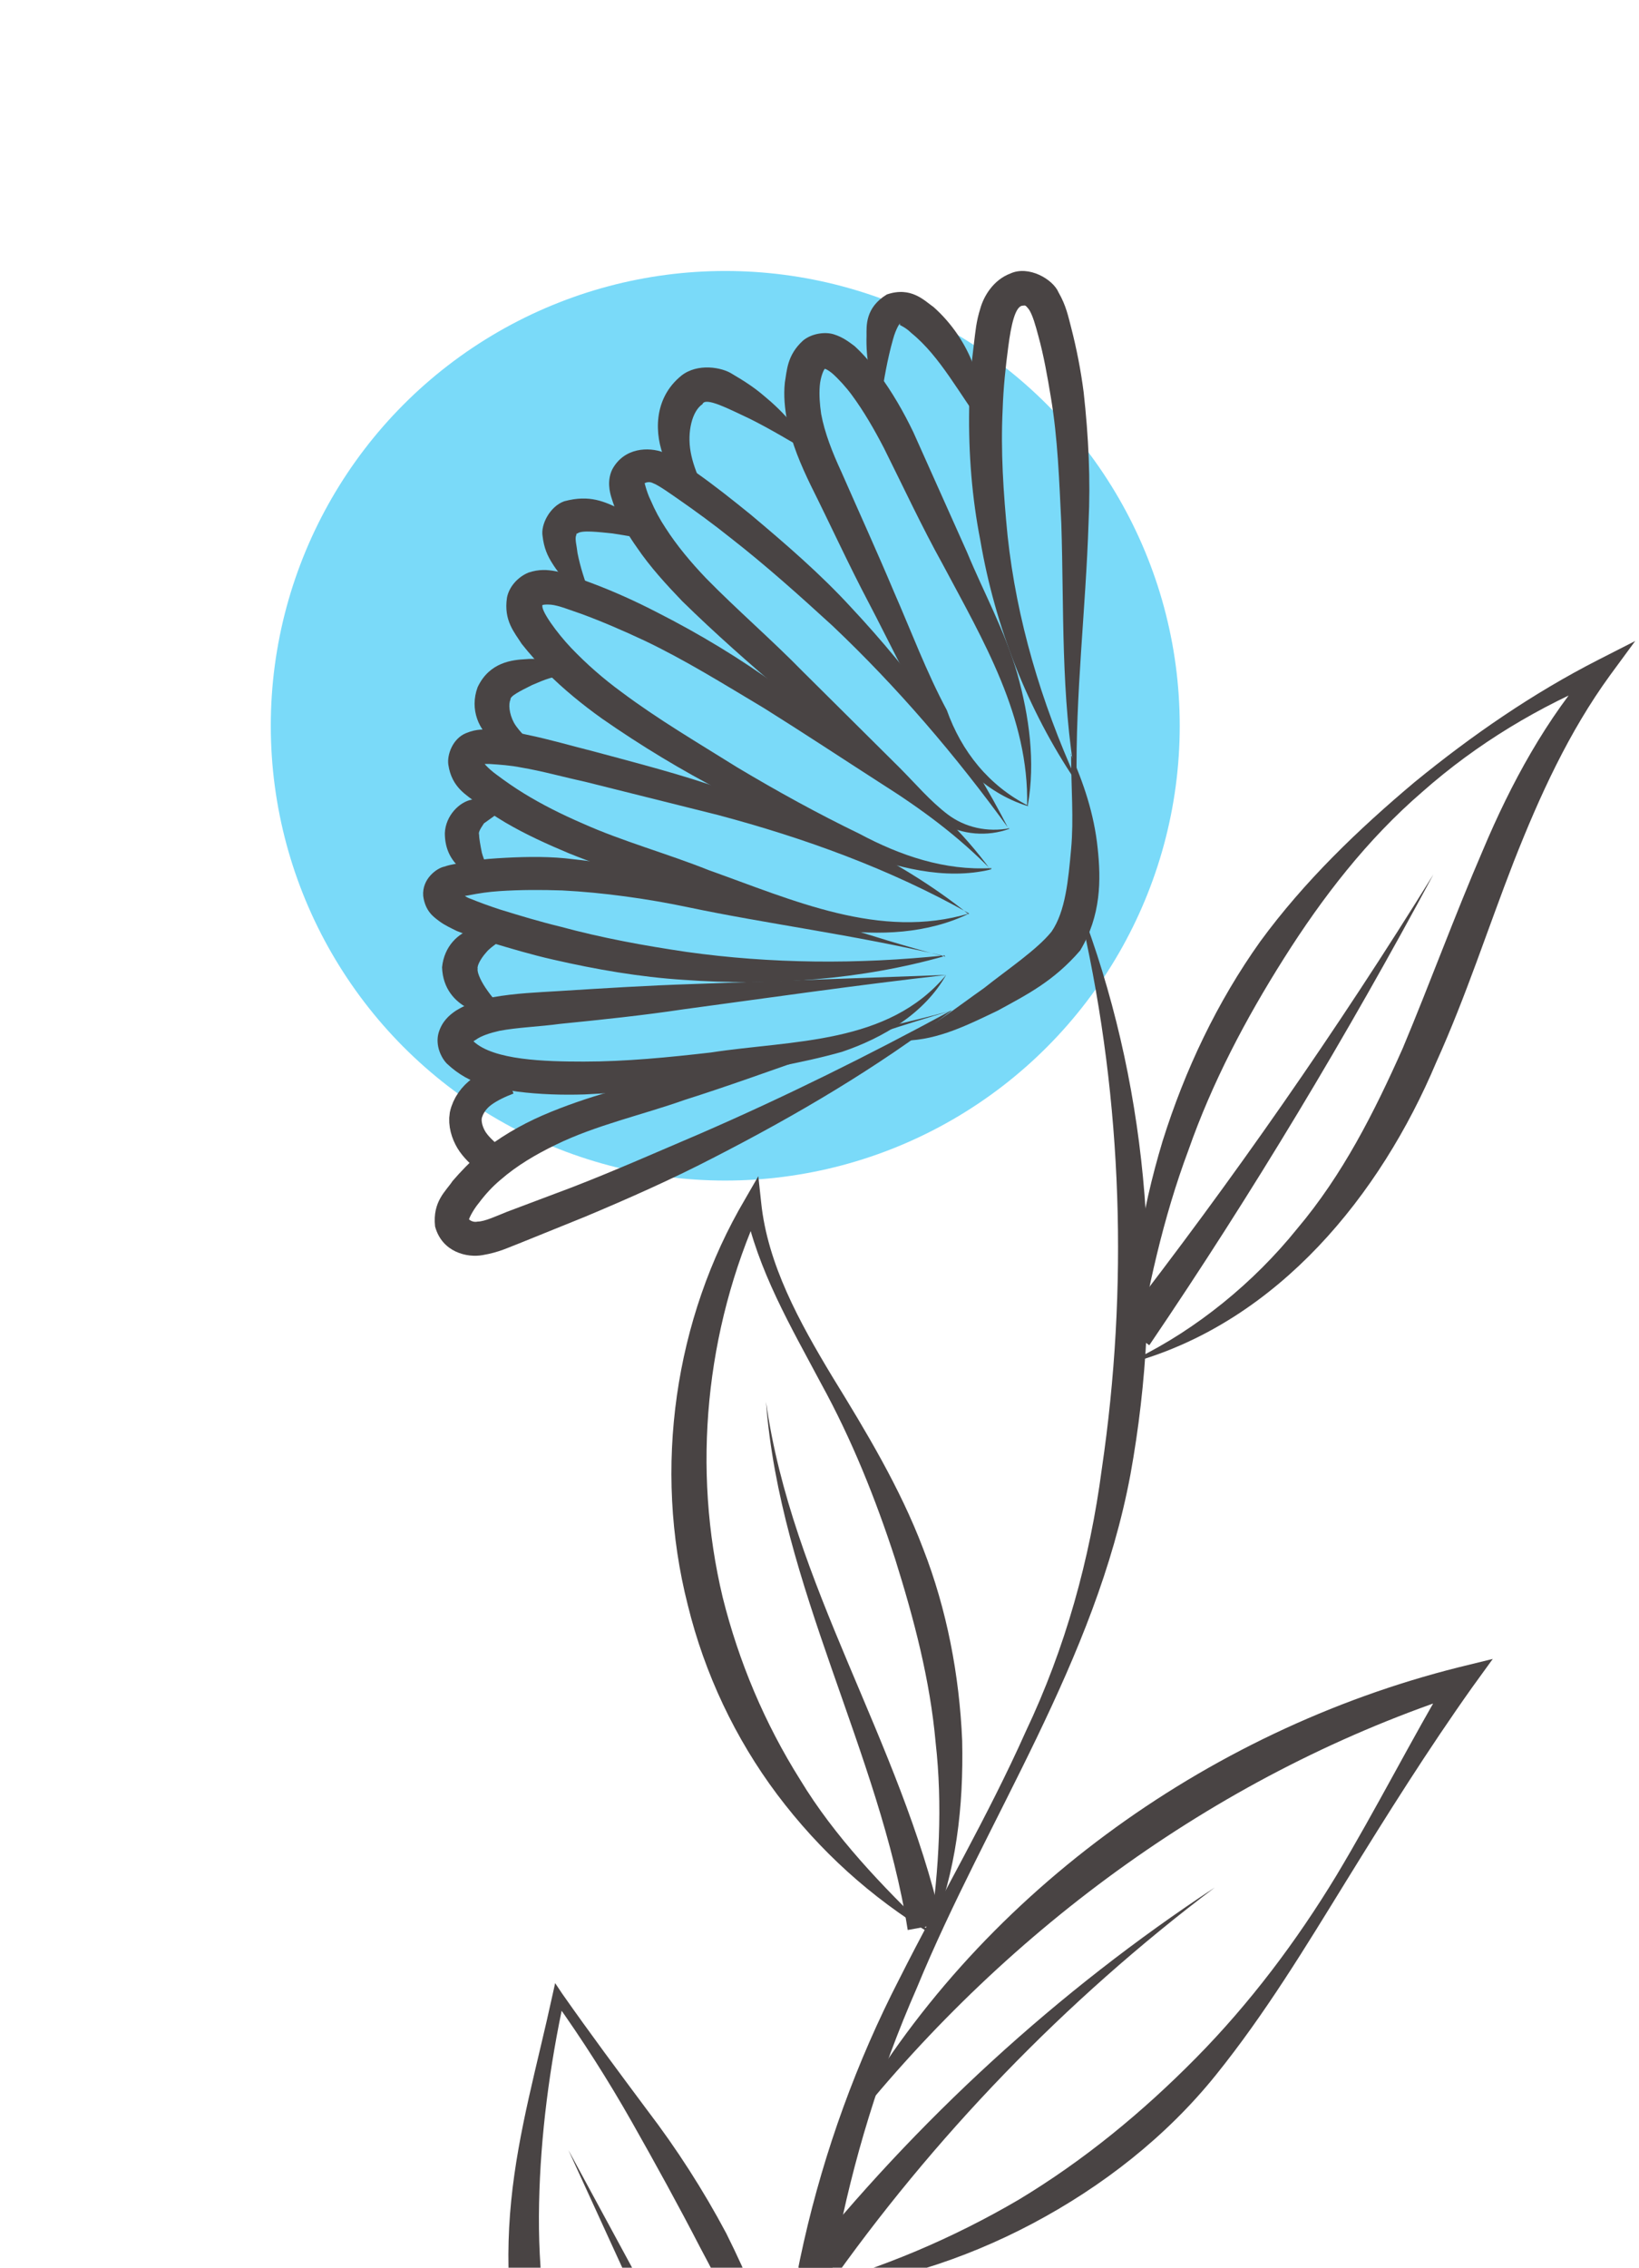 <svg width="115" height="159" viewBox="0 0 115 159" fill="none" xmlns="http://www.w3.org/2000/svg">
<g filter="url(#filter0_f_1_2041)">
<circle cx="50.888" cy="50.888" r="31.888" fill="#7ADAF9"/>
</g>
<path d="M72.067 56.505C72.214 50.284 68.981 44.896 66.139 39.556C64.67 36.911 63.347 34.07 62.025 31.424C61.339 30.102 60.604 28.828 59.771 27.701C59.379 27.163 58.841 26.575 58.4 26.183C57.861 25.742 57.763 25.889 57.91 25.84C57.812 25.84 57.567 26.428 57.518 27.065C57.469 27.701 57.518 28.338 57.616 29.024C57.861 30.347 58.4 31.718 59.036 33.09C60.261 35.882 61.535 38.674 62.711 41.467C63.935 44.259 65.013 47.149 66.433 49.794C67.462 52.684 69.373 55.085 72.165 56.505H72.067ZM72.067 56.505C69.079 55.575 66.727 53.125 65.307 50.382C63.641 47.737 62.367 44.944 60.947 42.25C59.526 39.556 58.253 36.764 56.881 34.021C56.195 32.6 55.559 31.131 55.216 29.465C55.069 28.632 54.971 27.75 55.069 26.82C55.216 25.987 55.216 24.909 56.342 23.881C56.93 23.391 57.861 23.244 58.498 23.44C59.135 23.636 59.575 23.979 59.967 24.272C60.653 24.909 61.143 25.497 61.633 26.183C62.612 27.506 63.396 28.877 64.082 30.298L67.854 38.723C69.03 41.565 70.499 44.21 71.381 47.247C72.214 50.235 72.655 53.419 72.116 56.456L72.067 56.505Z" fill="#494444"/>
<path d="M70.793 58.122C67.07 52.978 62.955 48.178 58.4 43.867C56.097 41.761 53.746 39.654 51.297 37.744C50.072 36.764 48.798 35.833 47.525 34.951C46.888 34.511 46.202 34.021 45.81 33.874C45.418 33.678 45.124 33.972 45.222 33.874C45.173 33.58 45.32 34.413 45.663 35.098C45.957 35.784 46.3 36.421 46.692 37.009C47.476 38.233 48.456 39.409 49.533 40.536C51.689 42.74 54.138 44.847 56.342 47.1L63.102 53.811C64.229 54.938 65.258 56.162 66.482 57.093C67.707 58.024 69.275 58.367 70.842 58.073L70.793 58.122ZM70.793 58.122C69.324 58.661 67.511 58.563 66.041 57.681C64.621 56.799 63.494 55.721 62.221 54.742L54.971 48.569C52.57 46.512 50.219 44.455 47.868 42.152C46.741 40.977 45.614 39.752 44.684 38.38C44.194 37.695 43.753 36.96 43.41 36.176C43.214 35.784 43.067 35.441 42.92 34.951C42.773 34.511 42.577 33.678 42.969 32.894C43.802 31.375 45.516 31.326 46.545 31.718C47.623 32.159 48.211 32.698 48.847 33.139C50.17 34.07 51.395 35.049 52.668 36.078C55.118 38.136 57.567 40.242 59.722 42.593C64.082 47.247 67.903 52.488 70.793 58.171V58.122Z" fill="#494444"/>
<path d="M69.519 60.963C67.217 58.612 64.621 56.701 61.829 54.938C59.086 53.174 56.342 51.362 53.599 49.647C50.807 47.982 48.064 46.267 45.173 44.896C43.704 44.21 42.234 43.573 40.765 43.034C40.03 42.789 39.197 42.446 38.658 42.397C37.972 42.348 38.022 42.495 38.071 42.397C37.874 42.74 39.099 44.406 40.079 45.434C41.157 46.561 42.332 47.59 43.606 48.52C46.153 50.431 48.994 52.096 51.738 53.811C54.53 55.477 57.371 57.044 60.31 58.465C63.151 59.983 66.286 61.061 69.569 60.865L69.519 60.963ZM69.519 60.963C66.286 61.747 62.808 60.816 59.771 59.64C56.685 58.416 53.697 57.044 50.758 55.526C47.819 54.007 44.977 52.292 42.234 50.382C40.863 49.402 39.54 48.325 38.315 47.1C37.728 46.463 37.14 45.826 36.601 45.141C36.111 44.357 35.327 43.524 35.572 41.907C35.719 41.124 36.356 40.438 37.091 40.144C37.826 39.899 38.413 39.948 38.952 40.046C40.03 40.242 40.667 40.585 41.499 40.879C43.067 41.467 44.586 42.152 46.104 42.936C49.092 44.455 51.934 46.169 54.628 48.129C59.82 52.047 65.601 55.623 69.519 61.012V60.963Z" fill="#494444"/>
<path d="M68.001 64.049C62.416 60.914 56.44 58.759 50.366 57.142L41.157 54.84C39.589 54.497 38.022 54.056 36.552 53.811C35.817 53.664 35.082 53.615 34.348 53.566C33.956 53.566 33.662 53.566 33.711 53.566C33.858 53.517 33.907 53.272 33.907 53.37C33.809 53.37 34.201 53.86 34.886 54.35C35.474 54.791 36.111 55.232 36.748 55.623C38.022 56.407 39.393 57.093 40.863 57.73C43.704 59.004 46.79 59.836 49.729 61.012C55.657 63.118 61.731 65.911 68.001 64.049ZM68.001 64.049C65.111 65.47 61.682 65.617 58.449 65.176C55.216 64.686 52.178 63.657 49.092 62.824C46.006 61.943 42.969 61.061 39.932 59.836C38.413 59.2 36.895 58.514 35.474 57.681C34.739 57.24 34.054 56.799 33.368 56.26C32.829 55.77 31.702 55.281 31.457 53.615C31.359 52.929 31.751 51.803 32.682 51.411C33.515 51.068 34.005 51.166 34.397 51.166C35.278 51.166 36.111 51.313 36.944 51.509C38.609 51.852 40.079 52.292 41.647 52.684C44.733 53.517 47.819 54.301 50.856 55.379C56.93 57.436 62.955 60.081 67.952 64.098L68.001 64.049Z" fill="#494444"/>
<path d="M66.286 67.037C59.771 65.519 53.844 64.784 48.26 63.608C45.467 63.02 42.332 62.58 39.442 62.433C37.972 62.384 36.503 62.384 35.033 62.482C34.299 62.531 33.613 62.629 32.878 62.776C32.535 62.825 32.094 62.922 31.996 62.971C31.751 63.118 32.143 62.971 32.094 62.531C31.849 62.09 32.486 62.873 33.025 63.02C33.613 63.265 34.299 63.51 35.033 63.755C36.454 64.196 37.923 64.637 39.344 64.98C42.234 65.764 45.173 66.302 48.162 66.743C54.089 67.576 60.163 67.625 66.286 66.988V67.037ZM66.286 67.037C60.408 68.703 54.138 69.144 47.966 68.703C44.88 68.507 41.793 67.968 38.805 67.282C37.287 66.939 35.817 66.498 34.347 66.058C33.613 65.862 32.878 65.617 32.045 65.274C31.653 65.078 31.212 64.882 30.82 64.588C30.429 64.294 29.841 63.902 29.694 62.825C29.596 61.6 30.674 60.865 31.163 60.767C31.751 60.571 32.094 60.571 32.486 60.473C33.27 60.326 34.054 60.228 34.886 60.179C36.454 60.081 38.071 60.032 39.638 60.179C42.773 60.522 45.761 60.914 48.847 61.845C55.118 63.559 60.996 65.715 66.335 67.086L66.286 67.037Z" fill="#494444"/>
<path d="M66.384 68.36C59.918 69.095 53.844 69.976 48.015 70.76C45.075 71.201 42.234 71.495 39.295 71.789C37.874 71.985 36.307 72.034 35.033 72.279C34.397 72.426 33.76 72.622 33.368 72.916C33.172 73.013 33.123 73.16 33.172 73.062C33.172 72.965 33.123 72.867 33.221 73.013C34.642 74.336 38.217 74.434 40.961 74.434C43.9 74.434 46.888 74.14 49.876 73.797C55.608 72.916 62.319 73.258 66.384 68.36ZM66.384 68.36C64.866 71.054 61.976 72.769 59.086 73.748C56.146 74.581 53.109 75.022 50.121 75.659C47.133 76.296 44.096 76.59 41.01 76.737C39.442 76.785 37.874 76.737 36.307 76.54C34.739 76.296 33.025 76.149 31.359 74.581C30.968 74.189 30.527 73.308 30.772 72.426C31.017 71.593 31.555 71.152 31.996 70.858C32.878 70.319 33.711 70.074 34.544 69.927C36.209 69.633 37.679 69.585 39.246 69.487C42.381 69.291 45.516 69.095 48.602 68.997L66.335 68.36H66.384Z" fill="#494444"/>
<path d="M66.776 70.858C59.967 72.818 53.893 75.267 48.015 77.128C45.124 78.157 41.793 78.892 39.001 80.263C37.581 80.949 36.258 81.733 35.131 82.713C34.544 83.203 34.054 83.742 33.613 84.329C33.123 84.917 32.829 85.603 32.927 85.505C32.829 85.407 33.074 85.75 33.515 85.652C34.005 85.652 34.837 85.26 35.572 84.966L40.128 83.252C43.165 82.076 46.153 80.753 49.141 79.48C55.118 76.883 60.947 73.993 66.727 70.858H66.776ZM66.776 70.858C61.535 74.875 55.852 78.206 50.023 81.194C47.084 82.713 44.096 84.035 41.059 85.309L36.454 87.171C35.67 87.464 35.033 87.807 33.858 88.003C32.78 88.199 31.017 87.807 30.527 85.995C30.331 84.231 31.31 83.497 31.751 82.811C32.339 82.125 32.976 81.488 33.613 80.9C34.984 79.774 36.503 78.892 38.071 78.206C41.255 76.834 44.341 76.1 47.721 75.267C54.432 73.601 60.996 72.426 66.776 70.858Z" fill="#494444"/>
<path d="M75.496 54.791C74.418 48.814 74.663 42.691 74.467 36.715C74.32 33.727 74.222 30.739 73.732 27.848C73.487 26.379 73.242 24.958 72.85 23.538C72.655 22.803 72.459 22.117 72.214 21.725C71.92 21.333 71.92 21.431 71.773 21.431C71.234 21.431 70.94 22.803 70.744 24.321C70.548 25.791 70.401 27.212 70.352 28.681C70.205 31.62 70.401 34.559 70.695 37.548C71.332 43.475 73.046 49.206 75.545 54.742L75.496 54.791ZM75.496 54.791C72.116 49.794 69.813 43.916 68.785 37.891C68.197 34.902 67.952 31.816 68.001 28.681C68.001 27.114 68.148 25.595 68.344 24.027C68.442 23.244 68.491 22.558 68.785 21.627C69.03 20.745 69.715 19.619 70.891 19.178C72.165 18.59 73.879 19.57 74.271 20.5C74.81 21.431 74.957 22.215 75.153 22.95C75.545 24.468 75.839 25.987 76.035 27.506C76.377 30.592 76.525 33.629 76.377 36.666C76.182 42.74 75.447 48.717 75.545 54.742L75.496 54.791Z" fill="#494444"/>
<path d="M69.226 30.2C67.315 27.652 65.993 25.007 63.935 23.342C63.445 22.852 62.955 22.754 63.151 22.754C63.2 22.509 62.857 23.048 62.661 23.783C62.27 25.154 62.025 26.575 61.78 28.191C61.045 26.771 60.751 25.154 60.8 23.538C60.8 22.852 60.702 21.578 62.221 20.648C63.935 20.06 64.866 21.088 65.503 21.529C66.776 22.656 67.756 24.125 68.295 25.595C68.883 27.114 69.177 28.632 69.226 30.2Z" fill="#494444"/>
<path d="M56.979 31.816C55.461 30.934 54.089 30.102 52.619 29.367C51.15 28.681 49.484 27.799 49.288 28.338C48.553 28.828 48.211 30.298 48.456 31.669C48.7 33.09 49.533 34.559 50.219 36.176C48.798 35.196 47.427 34.021 46.643 32.208C45.908 30.494 45.81 27.946 47.819 26.33C48.945 25.448 50.66 25.742 51.395 26.232C52.227 26.722 52.913 27.163 53.599 27.75C54.971 28.877 56.146 30.2 56.93 31.767L56.979 31.816Z" fill="#494444"/>
<path d="M46.153 37.94C44.977 37.744 43.949 37.548 42.969 37.401C41.989 37.303 40.814 37.156 40.52 37.401C40.422 37.45 40.52 37.254 40.422 37.548C40.324 37.793 40.471 38.282 40.52 38.772C40.716 39.752 41.01 40.683 41.45 41.809C40.324 41.418 39.393 40.536 38.756 39.507C38.413 38.968 38.169 38.429 38.071 37.597C37.923 36.764 38.609 35.49 39.589 35.147C41.401 34.657 42.43 35.196 43.508 35.686C44.586 36.225 45.516 36.96 46.153 37.989V37.94Z" fill="#494444"/>
<path d="M37.923 52.831C36.846 52.929 35.719 52.733 34.69 51.998C33.613 51.264 32.927 49.745 33.515 48.178C34.347 46.414 35.964 46.267 36.895 46.218C37.972 46.12 39.393 46.365 39.981 47.443C38.903 47.296 38.168 47.688 37.336 48.031C36.454 48.471 35.768 48.814 35.817 49.059C35.67 49.353 35.719 50.039 36.062 50.676C36.454 51.362 37.238 51.998 37.972 52.831H37.923Z" fill="#494444"/>
<path d="M35.523 56.456C34.935 57.093 34.348 57.436 33.956 57.73C33.662 58.171 33.564 58.367 33.613 58.514C33.613 58.759 33.711 59.297 33.809 59.787C33.956 60.326 34.201 60.865 34.691 61.551C33.858 61.796 32.976 61.502 32.339 60.914C31.653 60.326 31.212 59.542 31.212 58.416C31.261 57.191 32.241 56.211 33.123 56.064C34.005 55.966 34.788 56.064 35.523 56.456Z" fill="#494444"/>
<path d="M36.013 65.323C35.278 65.911 34.495 66.302 34.103 66.792C33.711 67.233 33.466 67.723 33.515 67.919C33.466 68.115 33.662 68.654 34.054 69.242C34.446 69.829 34.935 70.417 35.572 71.103C34.642 71.397 33.662 71.152 32.78 70.662C31.947 70.221 31.066 69.34 31.017 67.821C31.163 66.351 32.143 65.421 33.172 65.127C34.201 64.833 35.131 64.931 35.964 65.323H36.013Z" fill="#494444"/>
<path d="M35.621 75.61C34.984 75.855 34.348 76.149 33.809 76.54C33.27 76.932 32.829 77.52 32.682 78.206C32.584 78.794 32.78 79.431 33.074 79.921C33.368 80.41 33.858 80.851 34.299 81.243" stroke="#494444" stroke-width="2.278" stroke-miterlimit="10"/>
<path d="M75.104 52.831C76.035 54.889 76.769 57.093 77.014 59.444C77.259 61.698 77.259 64.196 75.79 66.645C73.928 68.801 72.067 69.731 70.009 70.858C67.952 71.838 65.846 72.916 63.494 72.965C65.503 71.936 67.217 70.564 69.03 69.291C70.695 67.968 72.753 66.596 73.781 65.323C74.761 63.902 74.957 61.698 75.153 59.542C75.349 57.436 75.153 55.183 75.153 52.88L75.104 52.831Z" fill="#494444"/>
<path d="M76.182 64.637C80.639 76.883 81.668 90.453 79.317 103.385C76.867 116.513 69.226 127.486 64.327 139.39C53.942 163.05 54.922 190.58 65.894 213.995L65.699 214.093C58.791 203.022 55.02 189.992 54.579 176.815C54.04 163.638 57.126 150.362 63.102 138.753C66.041 132.923 69.324 127.339 71.969 121.412C74.761 115.533 76.475 109.312 77.308 102.993C79.17 90.355 78.778 77.324 75.937 64.686H76.182V64.637Z" fill="#494444"/>
<path d="M65.258 135.373C65.894 131.111 66.139 126.506 65.65 122.196C65.258 117.787 64.131 113.525 62.808 109.312C61.437 105.099 59.771 100.936 57.616 97.017C55.51 93.049 53.158 89.081 52.227 84.525L53.354 84.721C49.484 93.294 48.553 102.993 50.709 112.006C51.836 116.513 53.648 120.824 56.146 124.792C58.547 128.76 61.927 132.287 65.258 135.471V135.373ZM65.356 135.618C61.094 133.021 57.518 129.788 54.53 125.82C51.591 121.902 49.435 117.346 48.26 112.545C45.81 102.944 47.329 92.461 52.276 84.084L53.207 82.468L53.403 84.28C53.844 88.64 56.097 92.706 58.4 96.527C60.751 100.348 63.151 104.316 64.768 108.577C66.433 112.839 67.315 117.444 67.511 122.049C67.609 126.653 67.119 131.209 65.307 135.618H65.356Z" fill="#494444"/>
<path d="M56.048 176.325C54.677 169.712 52.325 163.491 49.141 157.612C47.623 154.673 46.006 151.734 44.341 148.795C42.675 145.856 40.863 143.015 38.903 140.271L39.589 140.124C38.56 144.876 37.923 149.726 37.825 154.477C37.728 159.229 38.217 164.03 39.932 168.291C43.116 177.06 52.032 182.644 57.224 191.021L57.028 191.168C53.746 187.543 49.925 184.653 46.349 181.273C42.724 177.991 39.344 174.023 37.483 169.222C35.768 164.421 35.376 159.278 35.866 154.33C36.356 149.383 37.728 144.68 38.756 139.928L38.952 139.047L39.442 139.781C41.401 142.574 43.41 145.268 45.418 147.962C47.476 150.656 49.337 153.547 50.954 156.584C53.991 162.658 56.342 169.418 56.146 176.276H55.901L56.048 176.325Z" fill="#494444"/>
<path d="M56.685 160.454C61.927 159.033 66.874 156.927 71.479 154.232C76.035 151.489 80.15 148.109 83.921 144.288C87.693 140.467 90.975 136.108 93.768 131.503C96.56 126.849 99.009 122 101.801 117.297L102.83 118.669C85.783 124.204 70.891 135.03 59.624 149.138L59.428 148.991C68.393 133.07 84.558 121.363 102.34 116.905L104.74 116.317L103.32 118.277C100.185 122.685 97.295 127.29 94.453 131.895C91.612 136.499 88.771 141.202 85.293 145.513C81.815 149.824 77.357 153.302 72.459 155.898C67.56 158.494 62.221 160.16 56.734 160.699V160.454H56.685Z" fill="#494444"/>
<path d="M79.513 95.498C79.219 90.11 80.052 85.064 81.57 80.019C83.138 75.022 85.391 70.27 88.428 66.008C91.514 61.796 95.286 58.171 99.254 54.84C103.271 51.558 107.533 48.618 112.137 46.267L114.734 44.944L112.97 47.345C110.08 51.313 108.022 55.819 106.21 60.424C104.398 65.078 102.879 69.829 100.773 74.483C96.854 83.79 89.702 92.608 79.562 95.498H79.513ZM79.66 95.302C83.97 93.196 87.987 89.914 91.024 86.142C94.209 82.37 96.413 78.01 98.421 73.503C100.332 68.948 102.046 64.245 104.055 59.591C106.014 54.938 108.512 50.333 111.892 46.512L112.725 47.59C108.023 49.5 103.614 52.145 99.793 55.526C95.923 58.857 92.788 62.922 90.094 67.184C87.399 71.446 85.048 75.904 83.382 80.655C81.619 85.358 80.492 90.453 79.709 95.351L79.66 95.302Z" fill="#494444"/>
<path d="M63.69 135.324C61.731 122.881 54.726 111.223 53.746 98.29C55.559 111.174 63.151 122 66.091 134.883L63.69 135.324Z" fill="#494444"/>
<path d="M78.631 92.853C86.469 82.762 93.817 72.23 100.577 61.306C94.502 72.622 87.889 83.644 80.639 94.323L78.68 92.902L78.631 92.853Z" fill="#494444"/>
<path d="M55.999 159.082C64.327 148.648 74.222 139.586 85.244 132.336C74.712 140.271 65.454 149.873 57.959 160.552L55.999 159.082Z" fill="#494444"/>
<path d="M55.167 184.114L39.883 150.754L57.322 182.938L55.167 184.114Z" fill="#494444"/>
<defs>
<filter id="filter0_f_1_2041" x="0.778" y="0.778" width="100.22" height="100.22" filterUnits="userSpaceOnUse" color-interpolation-filters="sRGB">
<feFlood flood-opacity="0" result="BackgroundImageFix"/>
<feBlend mode="normal" in="SourceGraphic" in2="BackgroundImageFix" result="shape"/>
<feGaussianBlur stdDeviation="9.111" result="effect1_foregroundBlur_1_2041"/>
</filter>
</defs>
</svg>
